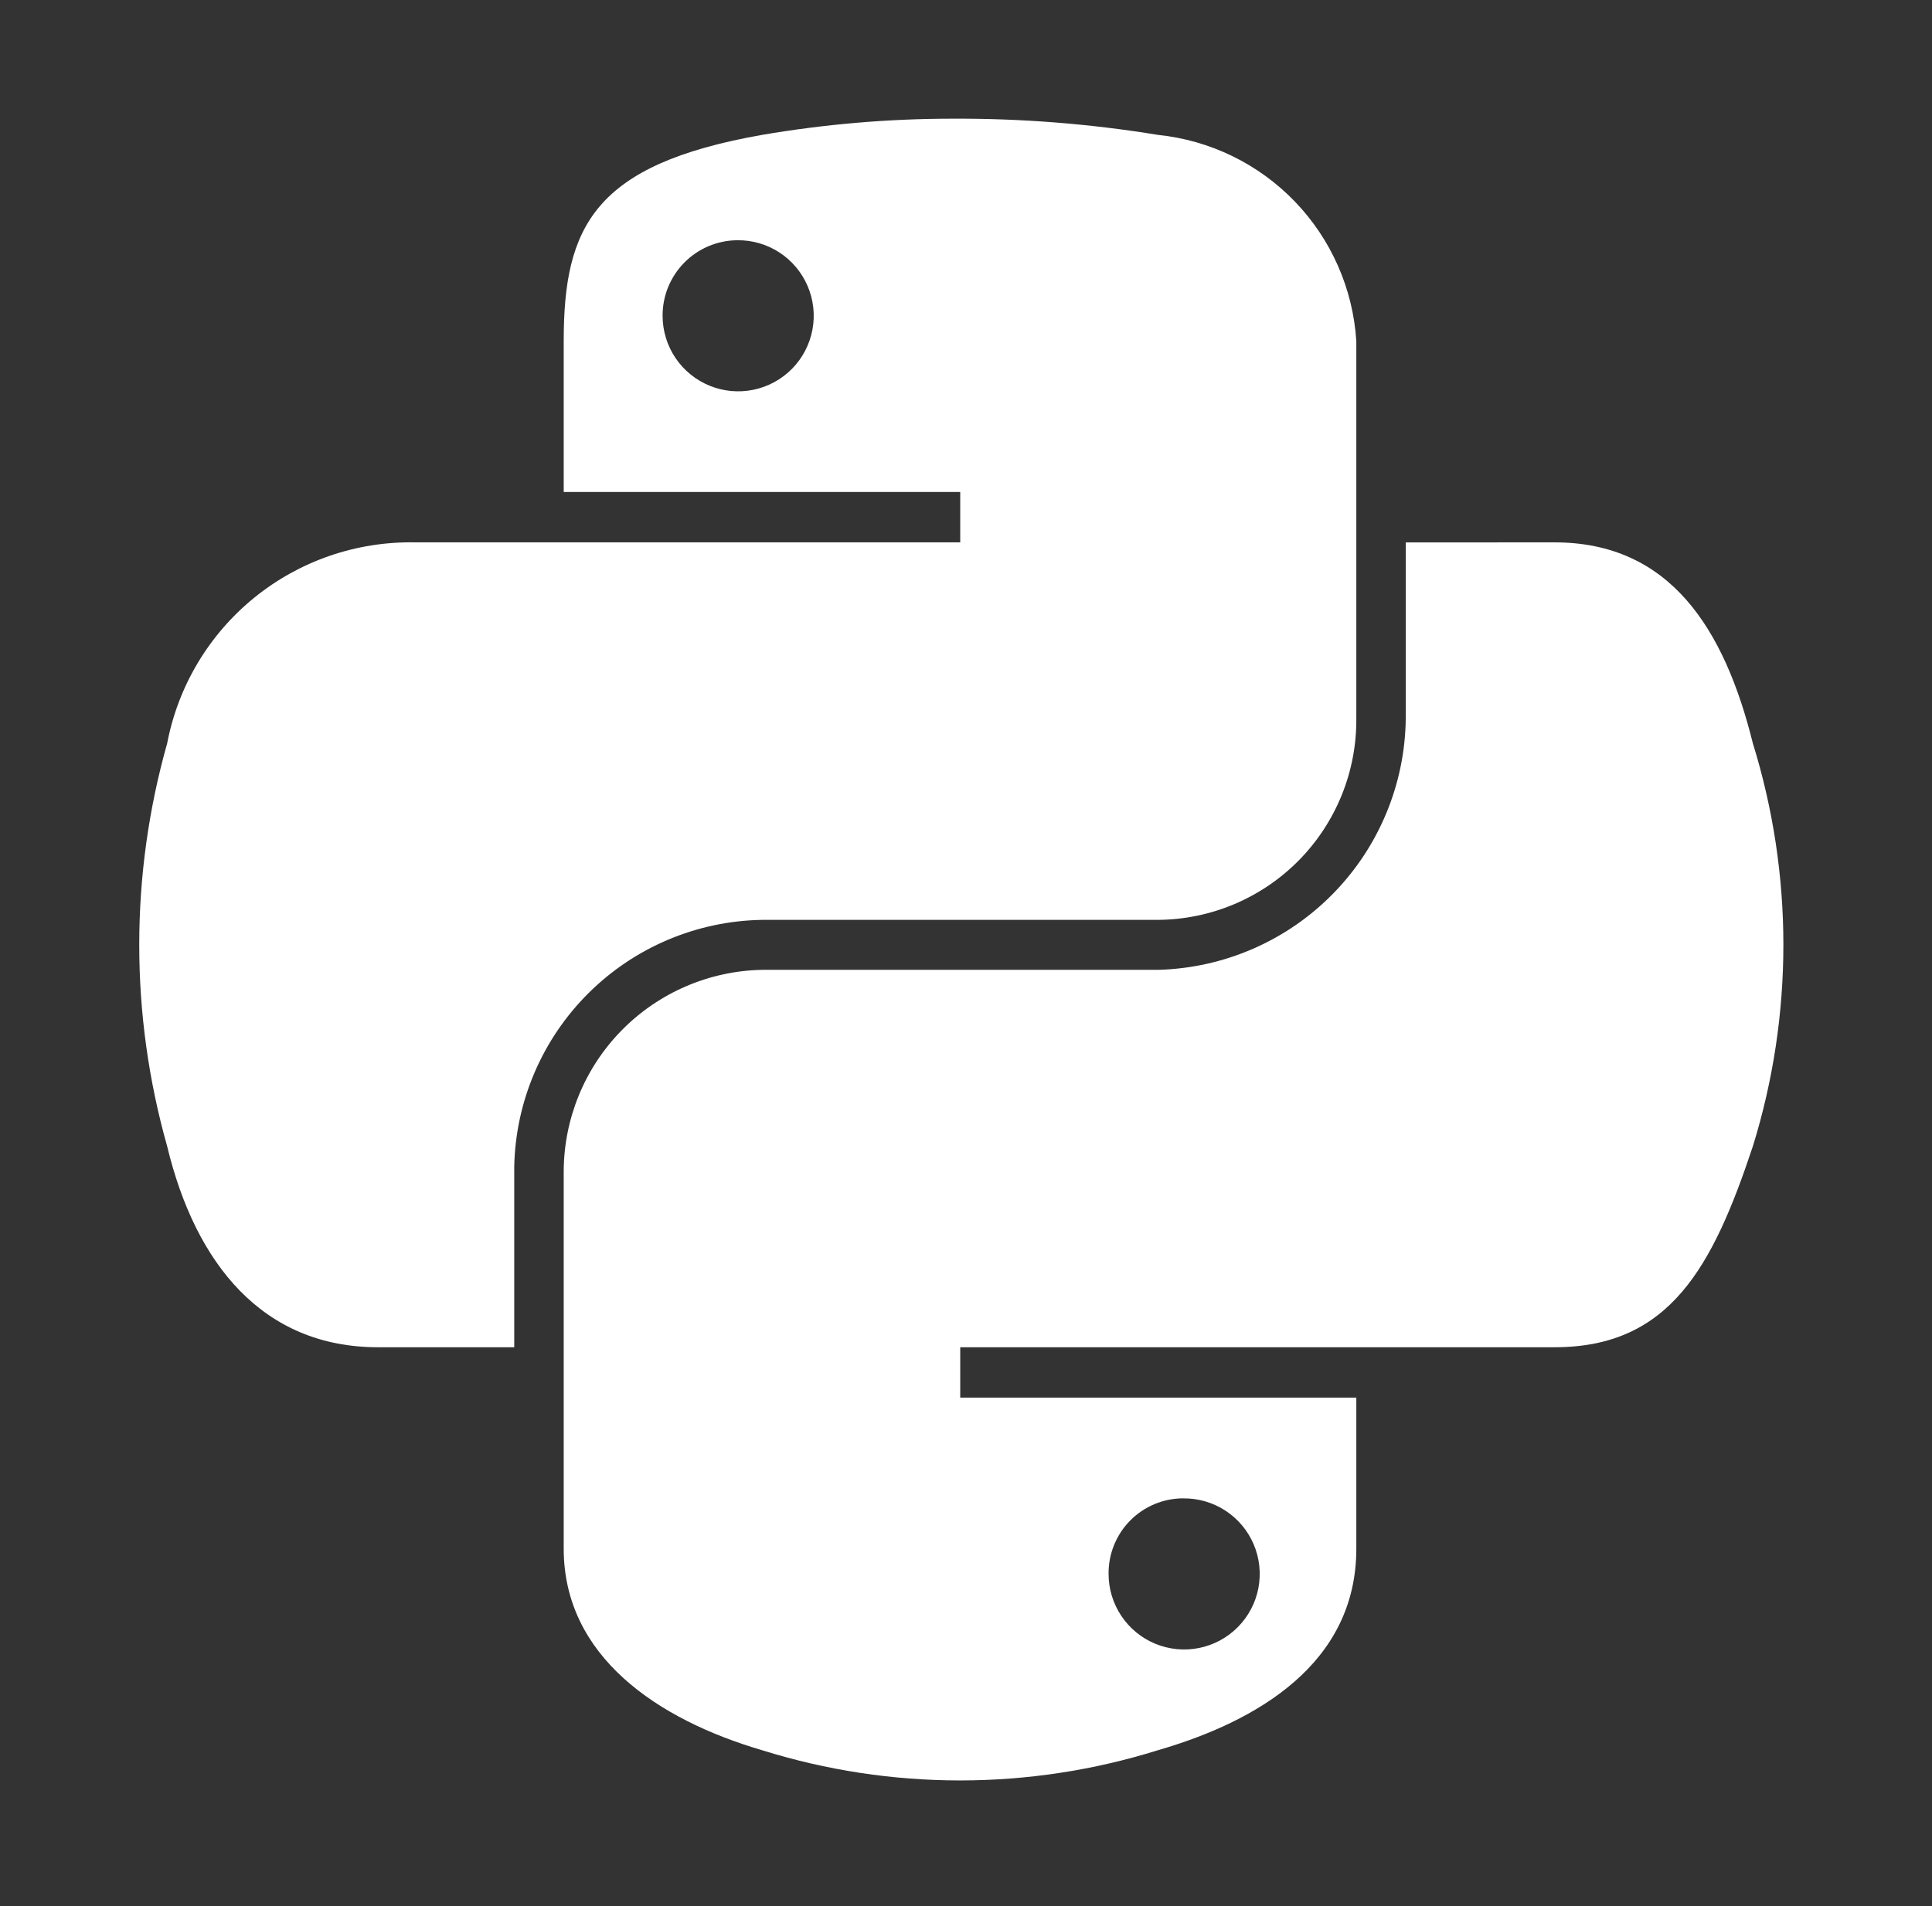 <svg width="76" height="75" viewBox="0 0 76 75" fill="none" xmlns="http://www.w3.org/2000/svg">
<rect x="0" y="0" width="76" height="75" fill="#333333" stroke="none"/>
<path d="M55.299 21.343V28.27C55.271 30.859 54.239 33.337 52.422 35.181C50.605 37.026 48.143 38.094 45.554 38.161H29.974C27.897 38.203 25.918 39.055 24.46 40.536C23.003 42.017 22.183 44.009 22.175 46.087V60.938C22.175 65.165 25.85 67.654 29.974 68.866C35.046 70.453 40.482 70.453 45.554 68.866C49.482 67.729 53.354 65.441 53.354 60.941V54.993H37.773V53.011H61.153C65.686 53.011 67.376 49.849 68.953 45.104C70.554 39.94 70.554 34.412 68.953 29.248C67.832 24.736 65.693 21.341 61.153 21.341L55.299 21.343ZM46.537 58.958C47.127 58.949 47.707 59.117 48.202 59.438C48.697 59.76 49.084 60.221 49.316 60.764C49.548 61.307 49.612 61.907 49.502 62.487C49.392 63.066 49.111 63.6 48.696 64.02C48.281 64.44 47.751 64.727 47.172 64.844C46.594 64.961 45.994 64.904 45.448 64.679C44.903 64.454 44.436 64.071 44.109 63.58C43.781 63.089 43.607 62.512 43.609 61.922C43.606 61.534 43.679 61.15 43.825 60.792C43.971 60.433 44.185 60.106 44.458 59.831C44.73 59.555 45.053 59.336 45.41 59.186C45.767 59.036 46.15 58.958 46.537 58.956V58.958Z" fill="white"/>
<path d="M37.428 4.67C34.93 4.673 32.436 4.887 29.974 5.308C23.372 6.473 22.175 8.913 22.175 13.415V19.358H37.773V21.341H16.32C14.024 21.299 11.787 22.069 10.004 23.516C8.221 24.964 7.006 26.994 6.576 29.25C5.111 34.433 5.111 39.921 6.576 45.104C7.685 49.72 10.333 53.011 14.866 53.011H20.229V45.886C20.286 43.324 21.333 40.884 23.15 39.078C24.966 37.271 27.412 36.238 29.974 36.195H45.554C46.587 36.187 47.608 35.976 48.559 35.574C49.51 35.171 50.373 34.585 51.097 33.849C51.821 33.113 52.393 32.241 52.781 31.284C53.168 30.326 53.363 29.302 53.354 28.27V13.415C53.222 11.36 52.367 9.417 50.939 7.933C49.511 6.449 47.603 5.519 45.554 5.308C42.868 4.868 40.15 4.655 37.428 4.67ZM28.993 9.453C29.583 9.444 30.161 9.611 30.656 9.931C31.15 10.252 31.538 10.713 31.77 11.255C32.002 11.796 32.068 12.395 31.959 12.974C31.85 13.553 31.572 14.087 31.159 14.508C30.746 14.928 30.217 15.217 29.64 15.336C29.063 15.456 28.463 15.401 27.917 15.178C27.371 14.956 26.904 14.577 26.574 14.088C26.244 13.6 26.067 13.024 26.065 12.435C26.059 11.651 26.364 10.898 26.913 10.339C27.462 9.78 28.21 9.461 28.993 9.453Z" fill="white"/>
</svg>
